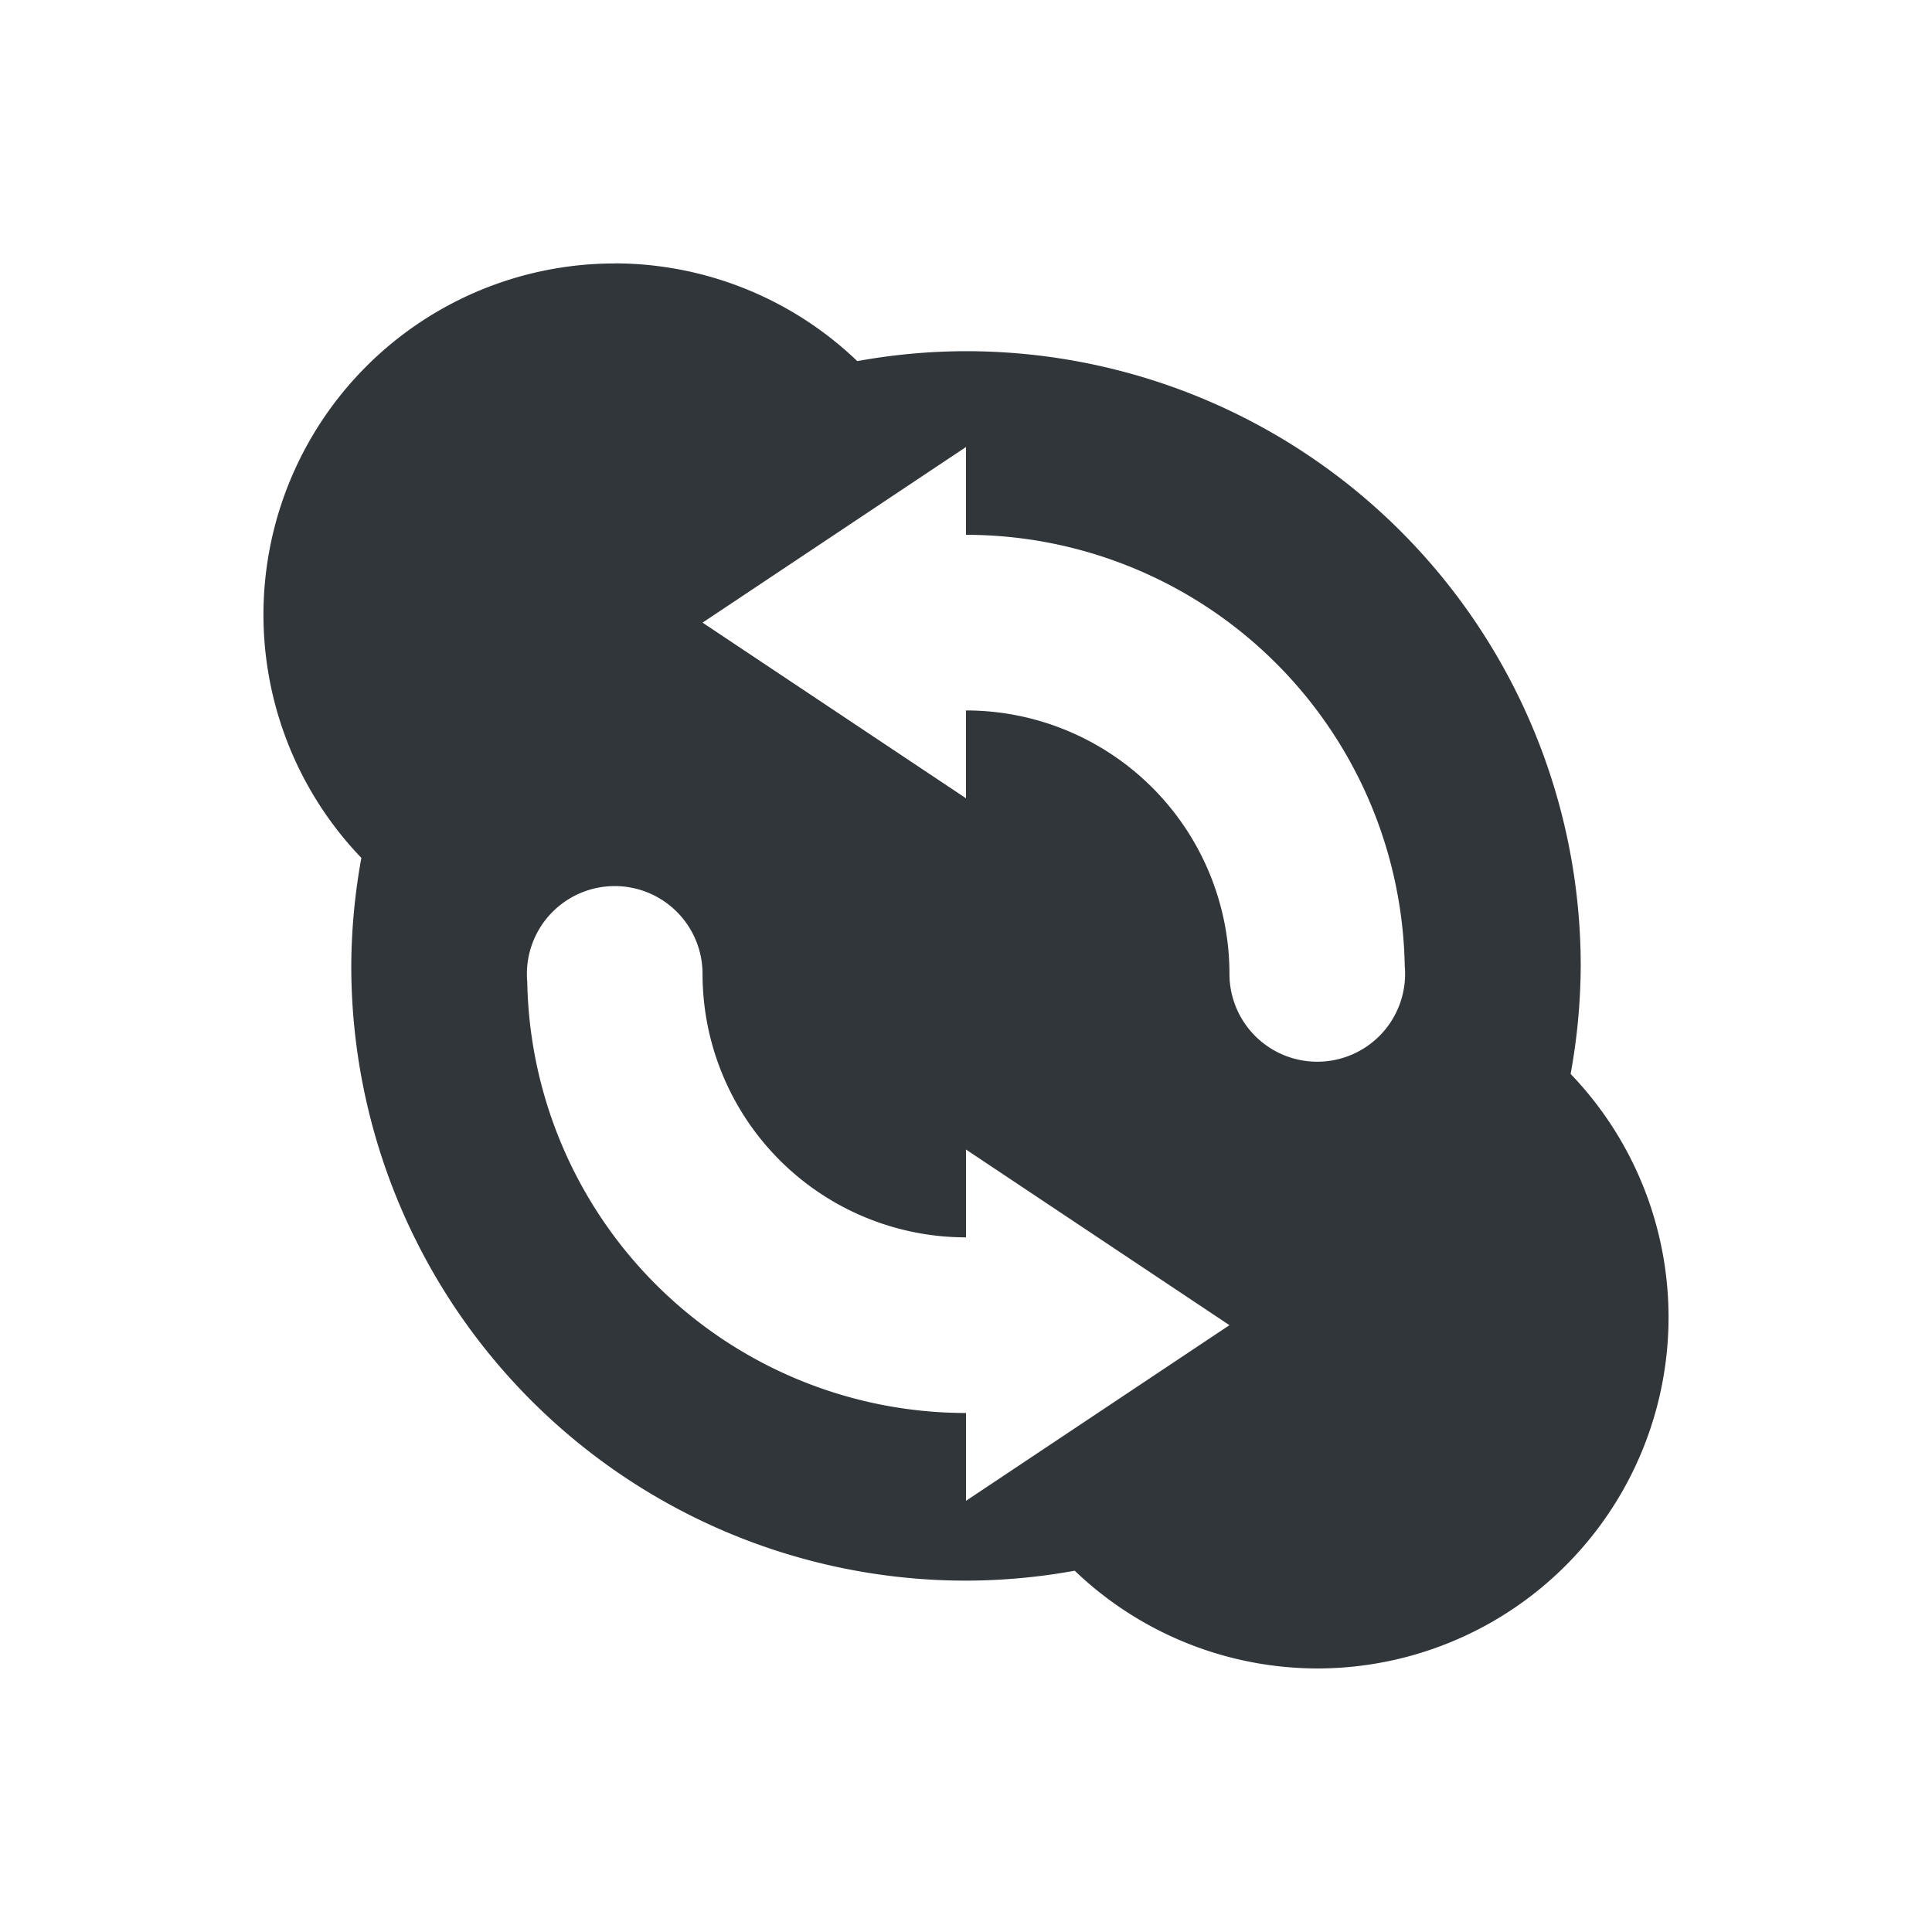 <svg height="22" width="22" xmlns="http://www.w3.org/2000/svg"><path d="m7 3a4 4 0 0 0 -4 4 4 4 0 0 0 1.115 2.769 7 7 0 0 0 -.115 1.23 7 7 0 0 0 7 7 7 7 0 0 0 1.238-.113 4 4 0 0 0 2.762 1.113 4 4 0 0 0 4-4 4 4 0 0 0 -1.115-2.77 7 7 0 0 0  .115-1.23 7 7 0 0 0 -7-7 7 7 0 0 0 -1.238.113 4 4 0 0 0 -2.762-1.113zm4 2.09v1a5 5 0 0 1 4.996 4.906 1 1 0 0 1  .004.094 1 1 0 0 1 -1 1 1 1 0 0 1 -1-1 3 3 0 0 0 -3-3v1l-3-2zm-4 5a1 1 0 0 1 1 1 3 3 0 0 0 3 3v-1l3 2-3 2v-1a5 5 0 0 1 -4.996-4.906 1 1 0 0 1 -.004-.094 1 1 0 0 1 1-1z" fill="#31363b"/></svg>